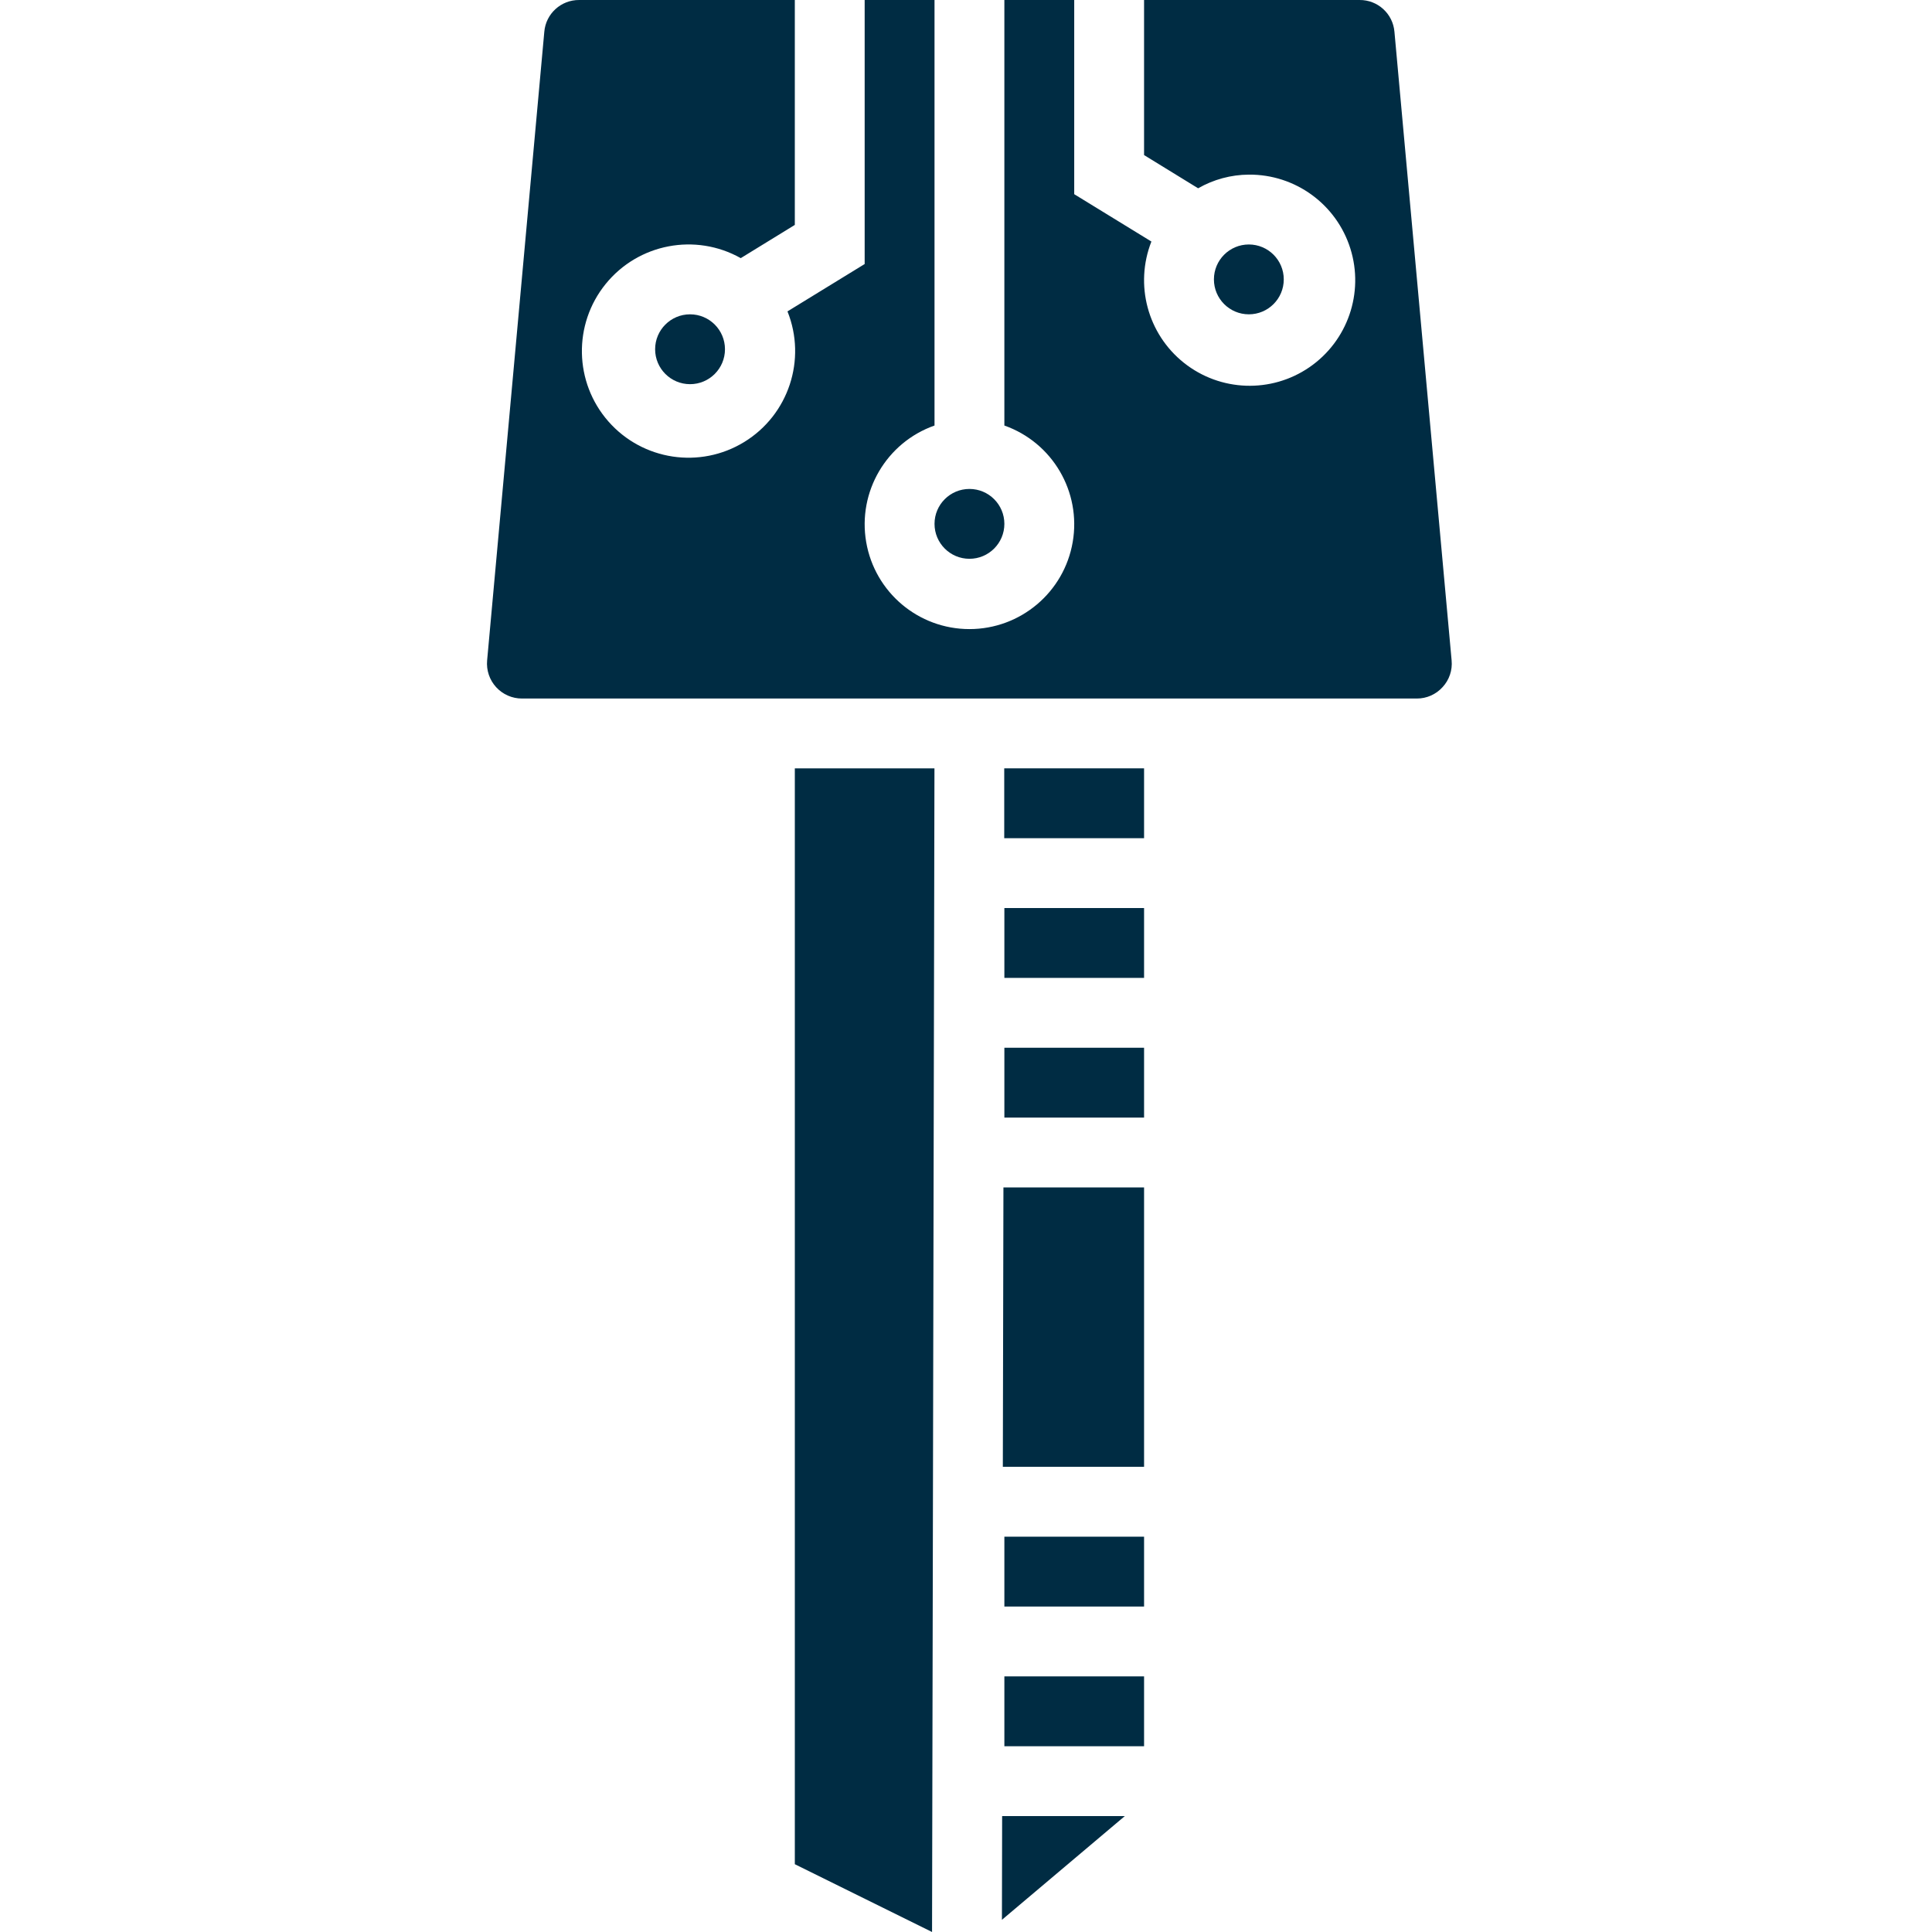 <?xml version="1.0"?>
<svg xmlns="http://www.w3.org/2000/svg" height="512px" viewBox="-111 0 442 442.552" width="512px"><g><path d="m118.789 352h32v16h-32zm0 0" data-original="#000000" class="active-path" data-old_color="#000000" fill="#002C43"/><path d="m118.789 240h32v16h-32zm0 0" data-original="#000000" class="active-path" data-old_color="#000000" fill="#002C43"/><path d="m118.23 439.762 28.152-23.762h-28.105zm0 0" data-original="#000000" class="active-path" data-old_color="#000000" fill="#002C43"/><path d="m150.789 272h-32.215l-.137 64h32.352zm0 0" data-original="#000000" class="active-path" data-old_color="#000000" fill="#002C43"/><path d="m118.789 384h32v16h-32zm0 0" data-original="#000000" class="active-path" data-old_color="#000000" fill="#002C43"/><path d="m219.172 157.391c1.531-1.652 2.281-3.879 2.066-6.117l-13.098-144c-.355-4.145-3.84-7.313-8-7.273h-49.352v35.52l12.383 7.609c3.539-2.027 7.539-3.105 11.617-3.129 10.629-.082 20.066 6.789 23.254 16.93 3.191 10.141-.617 21.172-9.379 27.191-8.762 6.016-20.426 5.605-28.746-1.012-8.316-6.617-11.34-17.891-7.449-27.781l-17.68-10.848v-44.48h-16v97.473c11.02 3.895 17.633 15.164 15.656 26.688-1.977 11.52-11.969 19.941-23.656 19.941s-21.676-8.422-23.652-19.941c-1.977-11.523 4.633-22.793 15.652-26.688v-97.473h-16v60.48l-17.68 10.848c4.43 11.047.254 23.676-9.887 29.906-10.137 6.227-23.293 4.242-31.141-4.703-7.848-8.949-8.109-22.246-.613-31.492 7.496-9.242 20.562-11.742 30.938-5.91l12.383-7.609v-51.52h-49.383c-4.16-.039-7.648 3.133-8 7.281l-13.098 144c-.203 2.242.547 4.473 2.07 6.133 1.523 1.66 3.676 2.605 5.93 2.594h204.961c2.25.008 4.398-.945 5.902-2.617zm0 0" data-original="#000000" class="active-path" data-old_color="#000000" fill="#002C43"/><path d="m54.789 80c0 4.418-3.582 8-8 8-4.418 0-8-3.582-8-8s3.582-8 8-8c4.418 0 8 3.582 8 8zm0 0" data-original="#000000" class="active-path" data-old_color="#000000" fill="#002C43"/><path d="m118.789 120c0 4.418-3.582 8-8 8-4.418 0-8-3.582-8-8s3.582-8 8-8c4.418 0 8 3.582 8 8zm0 0" data-original="#000000" class="active-path" data-old_color="#000000" fill="#002C43"/><path d="m182.789 64c0 4.418-3.582 8-8 8-4.418 0-8-3.582-8-8s3.582-8 8-8c4.418 0 8 3.582 8 8zm0 0" data-original="#000000" class="active-path" data-old_color="#000000" fill="#002C43"/><path d="m118.758 176h32.031v16h-32.031zm0 0" data-original="#000000" class="active-path" data-old_color="#000000" fill="#002C43"/><path d="m118.789 208h32v16h-32zm0 0" data-original="#000000" class="active-path" data-old_color="#000000" fill="#002C43"/><path d="m102.223 442.551.551-266.551h-31.984v251.023zm0 0" data-original="#000000" class="active-path" data-old_color="#000000" fill="#002C43"/></g> </svg>
